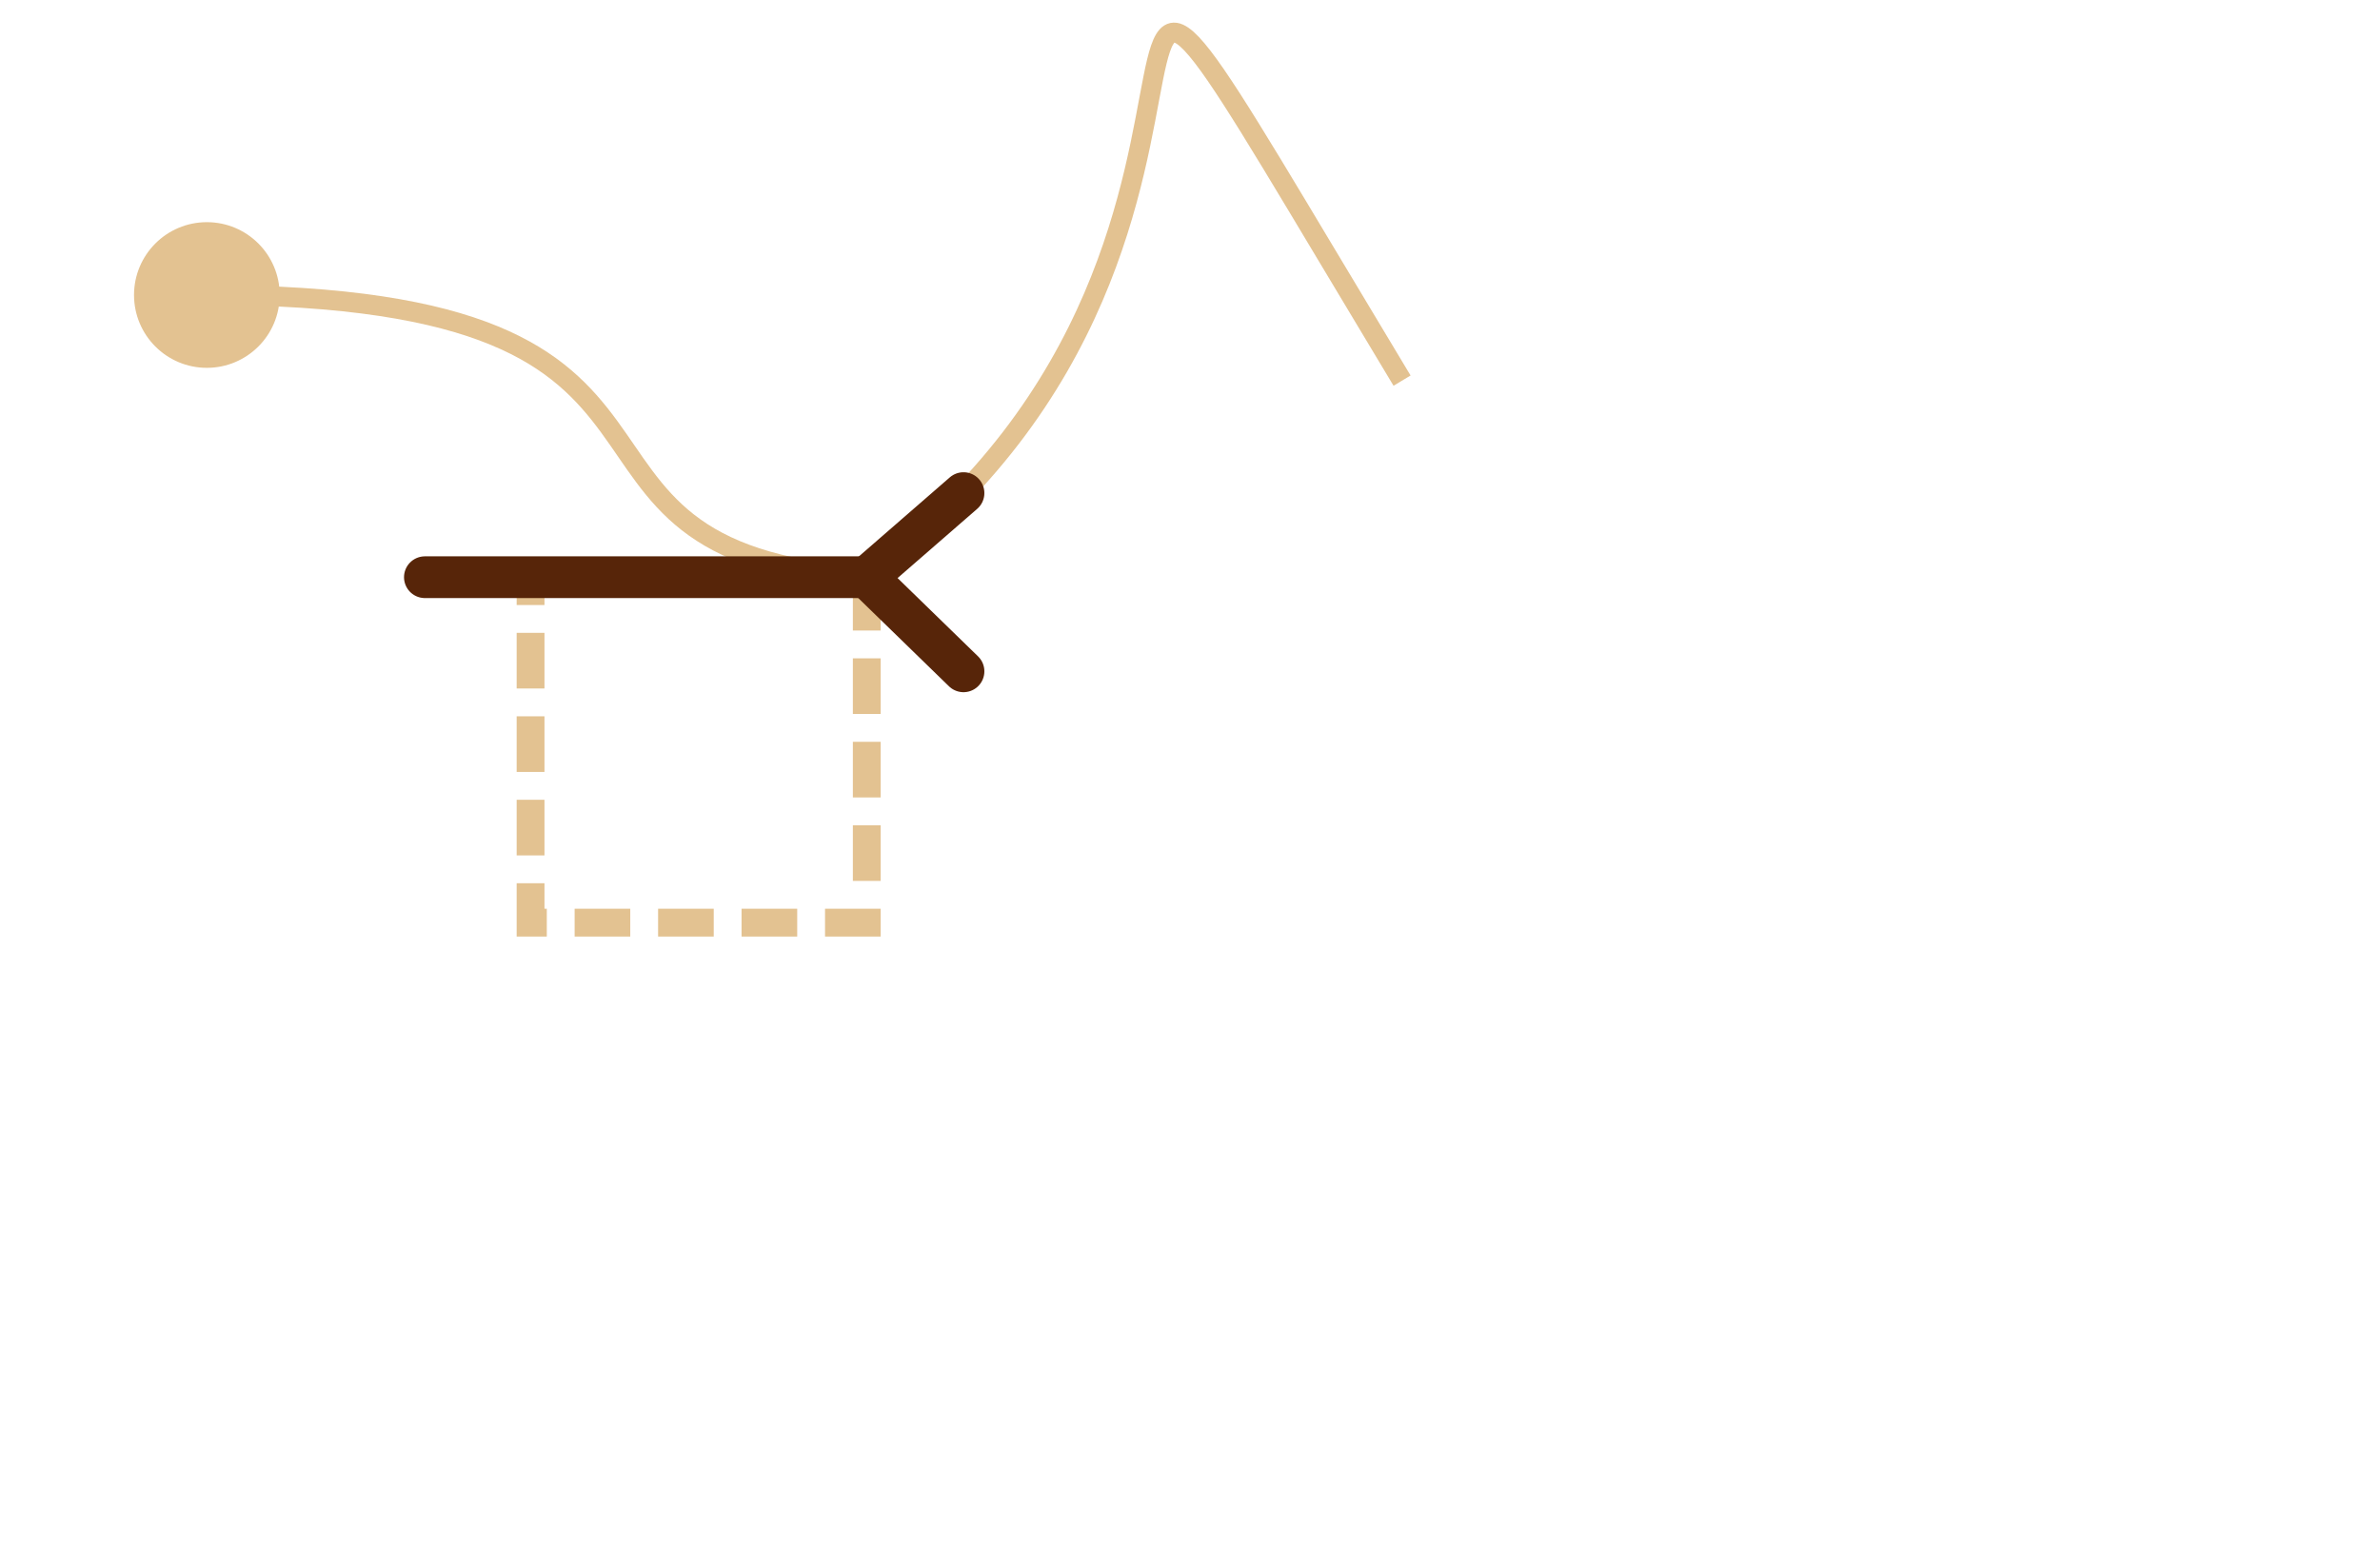<?xml version="1.0" encoding="utf-8"?>
<!-- Generator: Adobe Illustrator 15.0.0, SVG Export Plug-In . SVG Version: 6.00 Build 0)  -->
<!DOCTYPE svg PUBLIC "-//W3C//DTD SVG 1.1//EN" "http://www.w3.org/Graphics/SVG/1.1/DTD/svg11.dtd">
<svg version="1.1" id="Ebene_1" xmlns="http://www.w3.org/2000/svg" xmlns:xlink="http://www.w3.org/1999/xlink" x="0px" y="0px"
	 width="171.083px" height="111.083px" viewBox="0 0 171.083 111.083" enable-background="new 0 0 171.083 111.083"
	 xml:space="preserve">
<g id="Background">
</g>
<g id="D">
</g>
<circle fill="#E3C291" stroke="#E3C291" stroke-width="0.948" stroke-linecap="square" stroke-miterlimit="10" cx="14.87" cy="21.207" r="4.762"/>
<path fill="none" stroke="#E3C291" stroke-width="1.43" stroke-linecap="square" stroke-miterlimit="10" d="M14.87,21.208
	c40.153,0,21.134,18.453,47.436,20.286"/>
<path fill="none" stroke="#E3C291" stroke-width="1.43" stroke-linecap="square" stroke-miterlimit="10" d="M100.417,26.75
	c-30.556-50.745-3.443-10.589-38.11,14.745"/>
<rect x="38.139" y="41.494" fill="none" stroke="#E3C291" stroke-width="2" stroke-miterlimit="10" stroke-dasharray="4,2" width="24.167" height="24.833"/>
<line fill="none" stroke="#572509" stroke-width="3" stroke-linecap="round" stroke-linejoin="round" x1="62.306" y1="41.494" x2="30.542" y2="41.494"/>
<polyline fill="none" stroke="#572509" stroke-width="3" stroke-linecap="round" stroke-linejoin="round" points="69.26,35.448 
	62.306,41.494 69.26,48.26 "/>
</svg>
